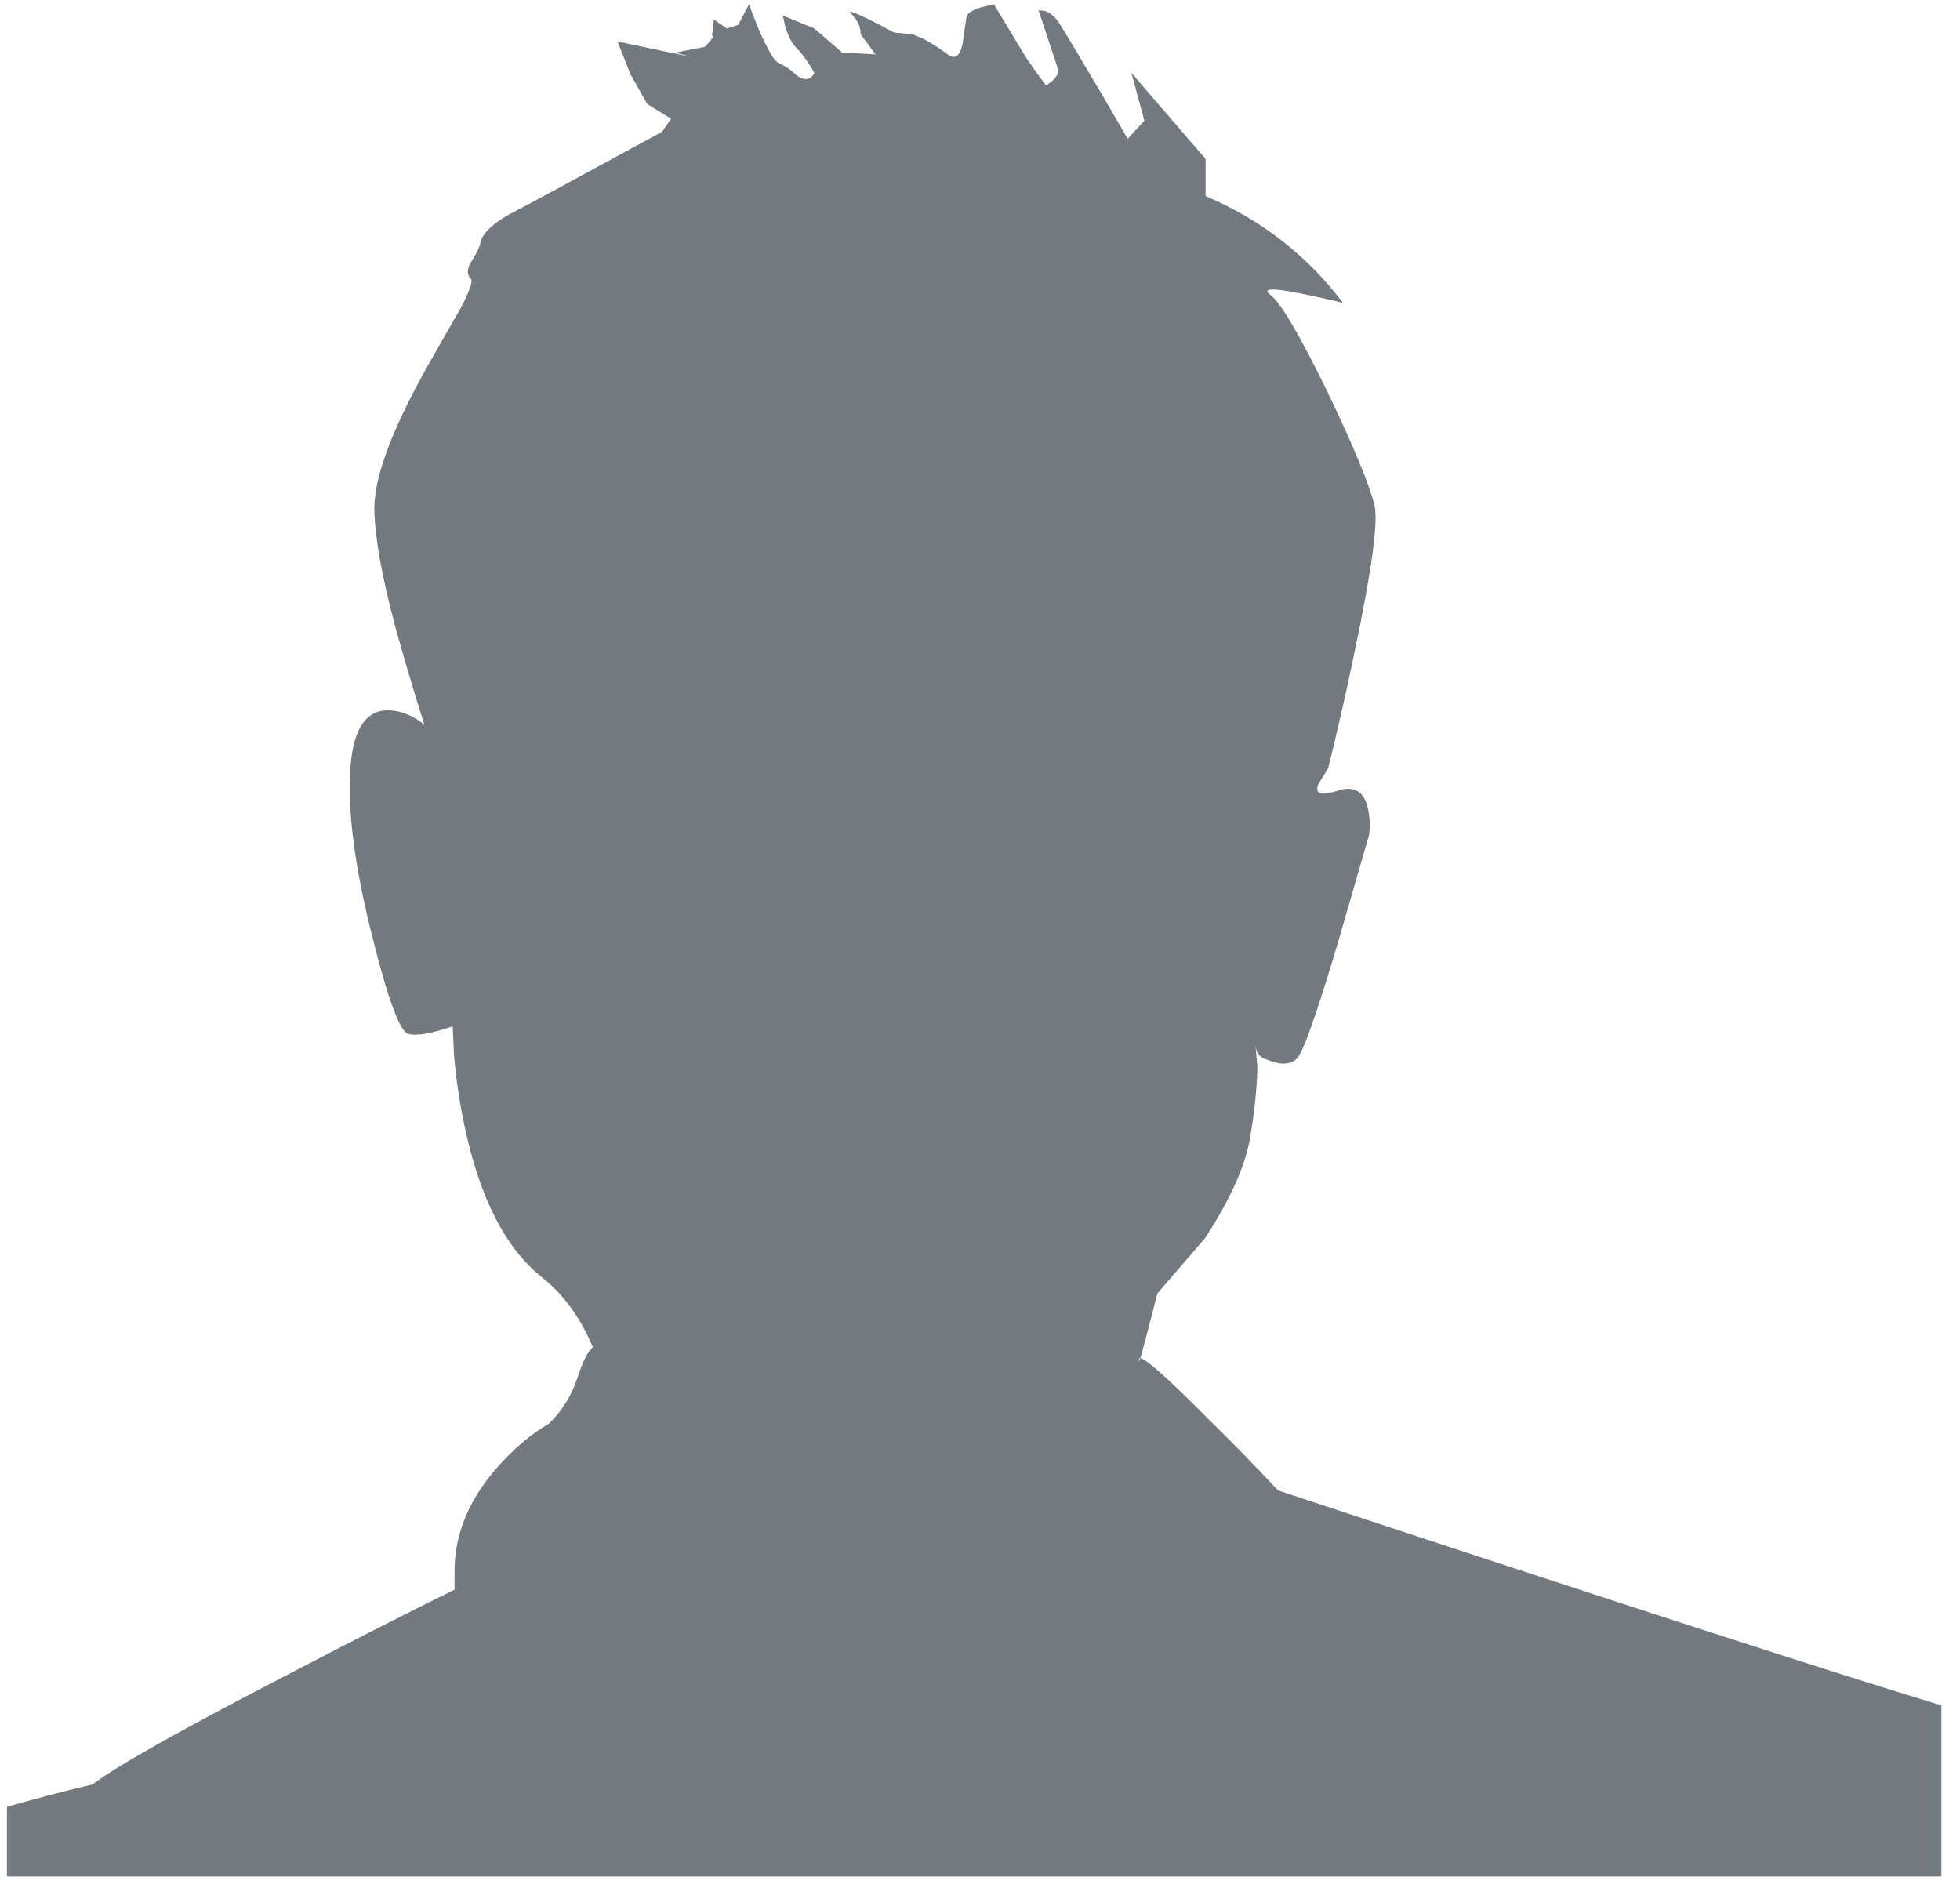 <?xml version="1.0" encoding="UTF-8"?>
<svg width="94px" height="90px" viewBox="0 0 94 90" version="1.1" xmlns="http://www.w3.org/2000/svg" xmlns:xlink="http://www.w3.org/1999/xlink">
    <!-- Generator: Sketch 43.2 (39069) - http://www.bohemiancoding.com/sketch -->
    <title>print-icon-12</title>
    <desc>Created with Sketch.</desc>
    <defs></defs>
    <g id="Pages" stroke="none" stroke-width="1" fill="none" fill-rule="evenodd">
        <g id="Web" transform="translate(-913, -6273)" fill="#727A80">
            <g id="Iconography" transform="translate(375, 5647)">
                <g id="Level-of-Detail" transform="translate(4, 519)">
                    <path d="M588.884,112.783 L588.258,110.49 L591.82,114.626 L591.82,116.404 C594.484,117.533 596.678,119.239 598.406,121.524 C597.643,121.339 596.931,121.182 596.268,121.053 C594.944,120.795 594.506,120.832 594.952,121.161 C595.441,121.545 596.347,123.096 597.672,125.81 C598.926,128.424 599.674,130.231 599.918,131.23 C600.106,132.002 599.79,134.337 598.969,138.238 C598.566,140.194 598.142,142.066 597.694,143.851 L597.219,144.621 C597.048,145.079 597.357,145.178 598.147,144.921 C598.926,144.664 599.408,144.937 599.595,145.736 C599.695,146.149 599.716,146.586 599.66,147.042 L598.191,152.12 C597.168,155.563 596.506,157.442 596.203,157.757 C595.888,158.069 595.412,158.091 594.777,157.82 C594.447,157.735 594.26,157.52 594.215,157.178 L594.303,158.142 C594.288,159.157 594.166,160.33 593.936,161.656 C593.692,162.986 592.978,164.555 591.799,166.37 L589.508,169.028 C589.077,170.728 588.802,171.761 588.688,172.135 C588.645,172.135 588.623,172.155 588.623,172.198 C588.596,172.355 588.615,172.335 588.688,172.135 C588.947,172.15 590.043,173.127 591.97,175.069 C593.094,176.171 594.202,177.306 595.296,178.478 C611.578,183.863 622.182,187.297 627.106,188.784 L627.106,196.99 L534.334,196.99 L534.334,193.647 C535.73,193.247 537.099,192.89 538.437,192.577 C539.56,191.706 542.821,189.877 548.219,187.091 C550.839,185.721 553.366,184.434 555.799,183.234 L555.799,182.357 C555.799,180.485 556.555,178.742 558.066,177.13 C558.815,176.326 559.563,175.715 560.312,175.285 C560.959,174.669 561.428,173.912 561.715,173.013 C561.945,172.298 562.183,171.829 562.428,171.6 C561.839,170.185 561.018,169.064 559.967,168.234 C558.224,166.834 556.994,164.413 556.273,160.972 C556.042,159.884 555.876,158.77 555.776,157.629 L555.711,156.215 C554.69,156.572 553.977,156.693 553.574,156.579 C553.171,156.465 552.588,154.872 551.825,151.801 C550.99,148.473 550.652,145.794 550.81,143.765 C550.954,141.894 551.595,140.994 552.731,141.066 C553.293,141.11 553.832,141.338 554.352,141.751 C553.991,140.623 553.617,139.38 553.228,138.023 C552.451,135.323 552.027,133.18 551.955,131.595 C551.882,130.081 552.703,127.788 554.417,124.716 C554.834,123.974 555.388,123.003 556.079,121.802 C556.525,120.959 556.691,120.482 556.576,120.366 C556.39,120.166 556.39,119.91 556.576,119.595 C556.849,119.153 557.001,118.853 557.03,118.696 C557.101,118.168 557.728,117.61 558.909,117.023 C559.385,116.781 561.667,115.545 565.754,113.318 L566.186,112.696 L565.041,111.988 L564.242,110.575 L563.616,108.989 L567.179,109.738 L566.379,109.522 L567.805,109.246 C568.15,108.887 568.265,108.709 568.15,108.709 L568.237,107.937 L568.862,108.366 L569.403,108.195 L569.921,107.209 L570.181,107.894 C570.381,108.423 570.599,108.901 570.829,109.33 C571.03,109.73 571.21,109.966 571.369,110.037 C571.657,110.166 571.887,110.316 572.059,110.487 C572.364,110.773 572.621,110.858 572.838,110.744 C572.939,110.688 573.011,110.602 573.053,110.487 C572.751,109.958 572.448,109.544 572.147,109.245 C571.975,109.058 571.816,108.751 571.672,108.323 L571.542,107.744 L573.053,108.365 L574.393,109.521 L575.99,109.608 L575.278,108.644 C575.278,108.288 575.125,107.96 574.825,107.659 C574.637,107.473 574.926,107.566 575.688,107.937 C576.063,108.123 576.459,108.33 576.877,108.559 L577.761,108.644 L578.321,108.88 C578.74,109.109 579.113,109.352 579.445,109.608 C579.792,109.866 580.028,109.708 580.158,109.137 C580.258,108.422 580.324,107.986 580.351,107.83 C580.381,107.644 580.611,107.486 581.043,107.357 C581.258,107.301 581.467,107.251 581.668,107.208 L583.115,109.608 C583.287,109.894 583.64,110.394 584.172,111.108 L584.499,110.851 C584.713,110.651 584.785,110.444 584.713,110.229 L583.807,107.486 L584.131,107.53 C584.376,107.615 584.599,107.809 584.801,108.109 C585.089,108.566 585.773,109.708 586.853,111.537 L588.082,113.658 L588.884,112.783 Z" id="print-icon-12"></path>
                </g>
            </g>
        </g>
    </g>
</svg>